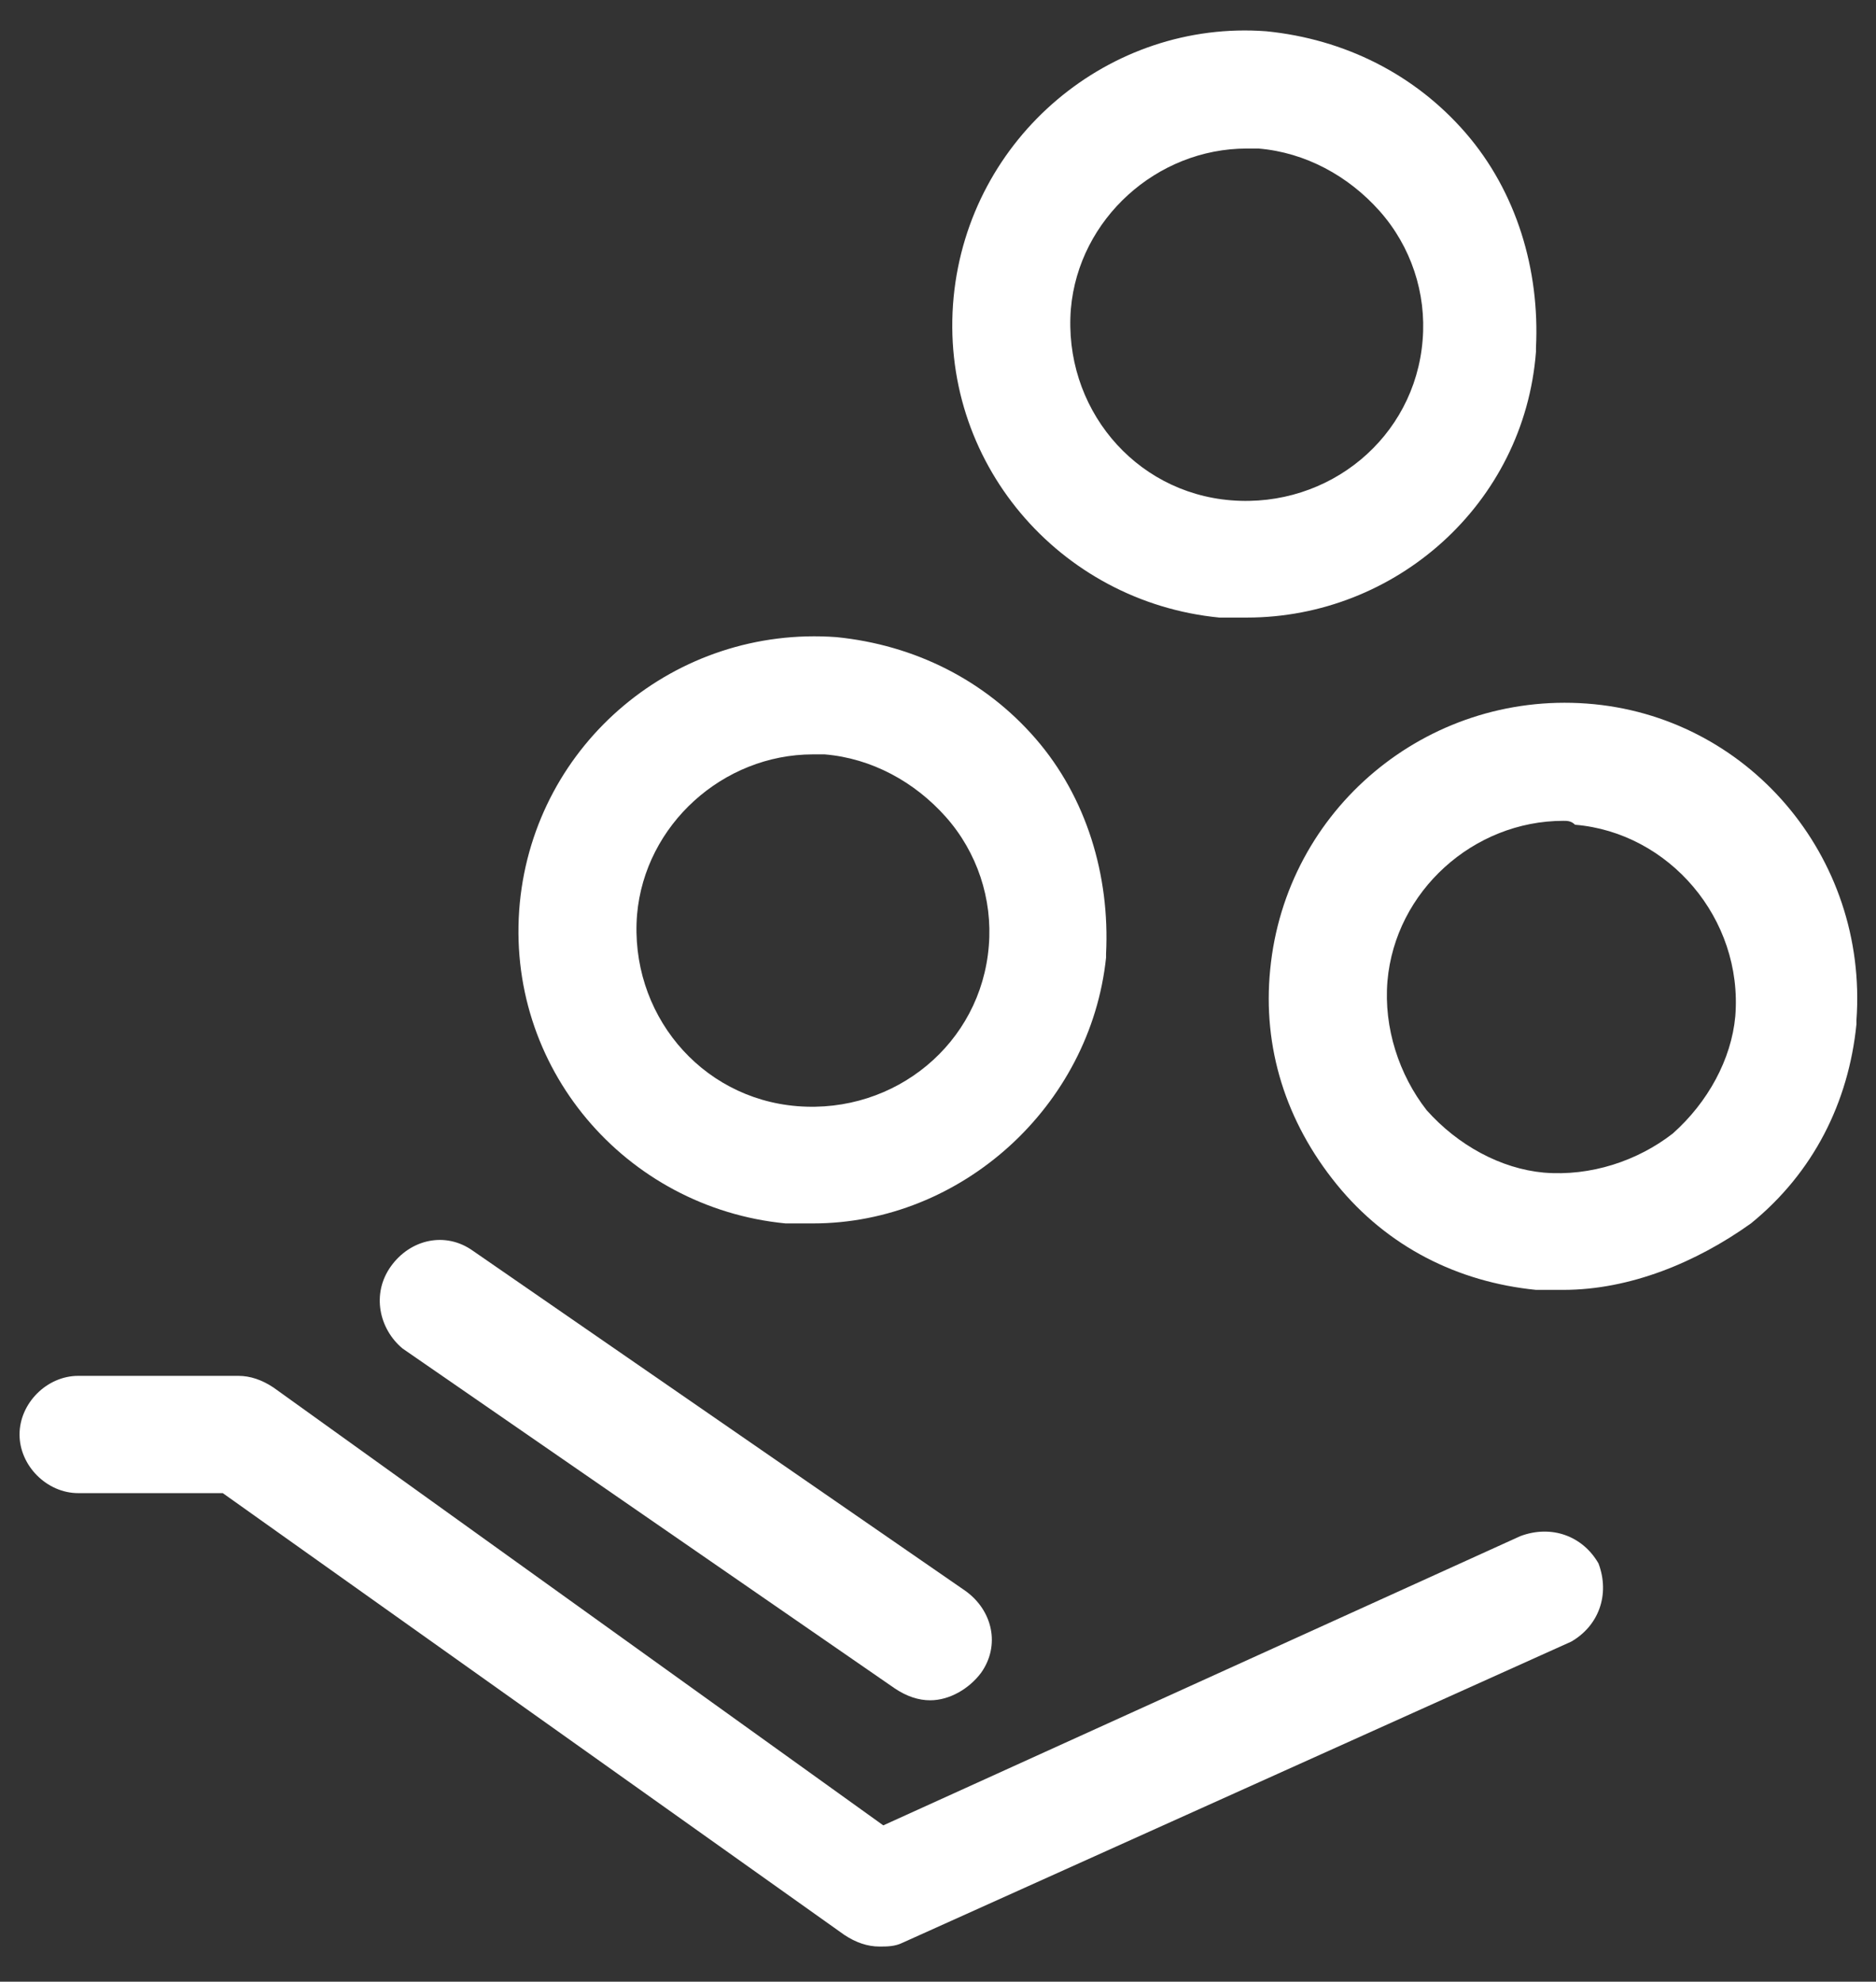 <?xml version="1.0" encoding="utf-8"?>
<!-- Generator: Adobe Illustrator 21.0.0, SVG Export Plug-In . SVG Version: 6.00 Build 0)  -->
<svg version="1.1" id="Layer_1" xmlns="http://www.w3.org/2000/svg" xmlns:xlink="http://www.w3.org/1999/xlink" x="0px" y="0px"
	 viewBox="0 0 48 50.7" style="enable-background:new 0 0 48 50.7;" xml:space="preserve">
<rect x="0" y="0" width="48" height="50.7" fill="#333333" stroke="none"/>
<style type="text/css">
	.st0{fill:#FFFFFF;}
</style>
<title>payroll-063</title>
<g>
	<path class="st0" d="M23.8,43.5c-0.3,0-0.6-0.1-0.9-0.3l-12.6-8.7C9.7,34,9.5,33.1,10,32.4c0.5-0.7,1.4-0.9,2.1-0.4l12.6,8.7
		c0.7,0.5,0.9,1.4,0.4,2.1C24.8,43.2,24.3,43.5,23.8,43.5z"/>
</g>
<g>
	<path class="st0" d="M22.5,49.8c-0.3,0-0.6-0.1-0.9-0.3L5.7,38.2H2c-0.8,0-1.5-0.7-1.5-1.5s0.7-1.5,1.5-1.5h4.1
		c0.3,0,0.6,0.1,0.9,0.3l15.6,11.2l16.3-7.4c0.8-0.3,1.6,0,2,0.7c0.3,0.8,0,1.6-0.7,2l-17.1,7.7C22.9,49.8,22.7,49.8,22.5,49.8z"/>
</g>
<g>
	<path class="st0" d="M20.8,31.3c-0.2,0-0.5,0-0.7,0c-4.1-0.4-7.2-4-6.8-8.2c0.4-4.1,4-7.1,8.1-6.8c2,0.2,3.8,1.1,5.1,2.6
		c1.3,1.5,1.9,3.5,1.8,5.5v0.1C27.9,28.3,24.6,31.3,20.8,31.3z M20.8,19.3c-2.3,0-4.3,1.8-4.5,4.1c-0.2,2.5,1.6,4.7,4.1,4.9
		s4.7-1.6,4.9-4.1l0,0c0.1-1.2-0.3-2.4-1.1-3.3c-0.8-0.9-1.9-1.5-3.1-1.6C21,19.3,20.9,19.3,20.8,19.3z M26.7,24.3L26.7,24.3
		L26.7,24.3z"/>
</g>
<g>
	<path class="st0" d="M40,33c-0.2,0-0.5,0-0.7,0c-2-0.2-3.8-1.1-5.1-2.7s-1.9-3.5-1.7-5.5c0.4-4.1,4-7.1,8.1-6.8
		c4.1,0.3,7.2,3.9,6.9,8.1v0.1l0,0c-0.2,2-1.1,3.8-2.7,5.1C43.4,32.3,41.7,33,40,33z M40,21c-2.3,0-4.3,1.8-4.5,4.1
		c-0.1,1.2,0.3,2.4,1,3.3c0.8,0.9,1.9,1.5,3,1.6c1.2,0.1,2.4-0.3,3.3-1c0.9-0.8,1.5-1.9,1.6-3l0,0c0.2-2.5-1.7-4.7-4.1-4.9
		C40.2,21,40.1,21,40,21z"/>
</g>
<g>
	<path class="st0" d="M31.9,15.8c-0.2,0-0.5,0-0.7,0c-4.1-0.4-7.2-4-6.8-8.2c0.4-4.1,4-7.1,8-6.8c2,0.2,3.8,1.1,5.1,2.6
		s1.9,3.5,1.8,5.5V9l0,0C39,12.9,35.7,15.8,31.9,15.8z M31.9,3.8c-2.3,0-4.3,1.8-4.5,4.1c-0.2,2.5,1.6,4.7,4.1,4.9s4.7-1.6,4.9-4.1
		l0,0c0.1-1.2-0.3-2.4-1.1-3.3s-1.9-1.5-3.1-1.6C32.1,3.8,32,3.8,31.9,3.8z"/>
</g>
</svg>
